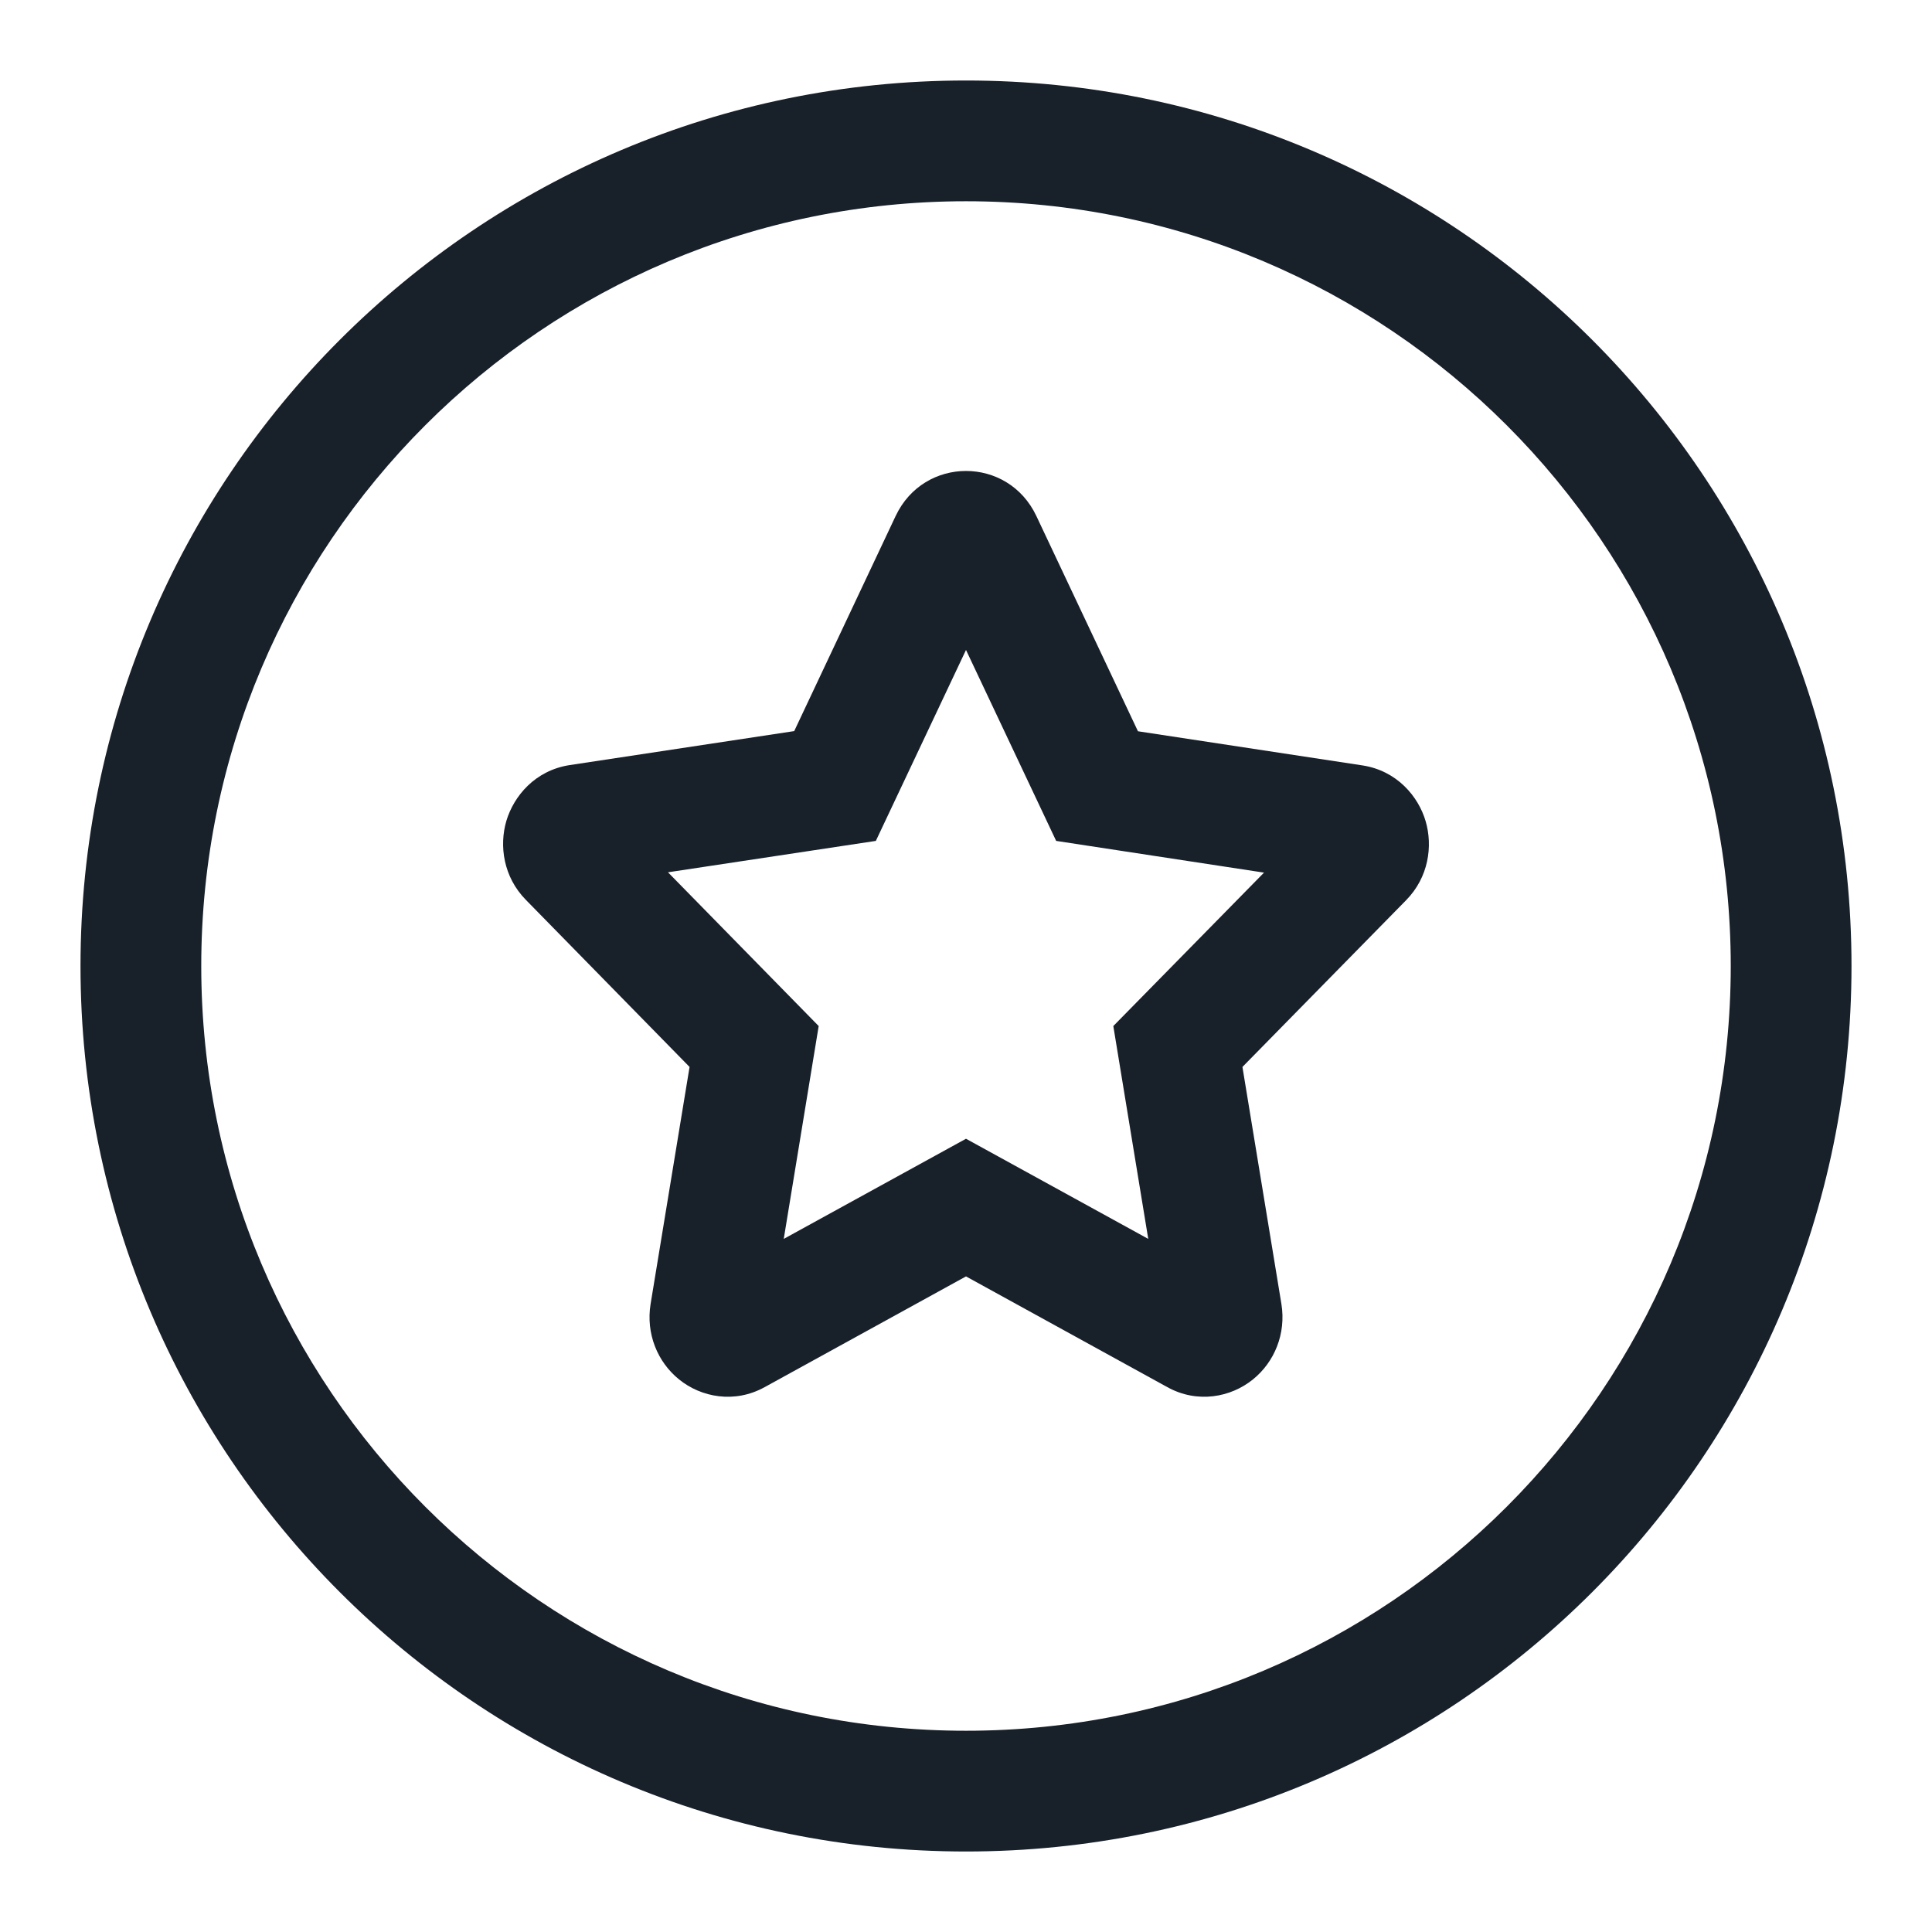 <svg width="12" height="12" viewBox="0 0 12 12" fill="none" xmlns="http://www.w3.org/2000/svg">
<g clip-path="url(#clip0_2266_39654)">
<path fill-rule="evenodd" clip-rule="evenodd" d="M6 4.037L5.44 5.223L4.149 5.418L5.085 6.373L4.868 7.695L6 7.073L7.132 7.695L6.915 6.373L7.851 5.42L6.56 5.223L6 4.037ZM5.563 3.205C5.739 2.832 6.261 2.832 6.437 3.205L7.068 4.542L8.462 4.754C8.677 4.787 8.81 4.947 8.855 5.101C8.9 5.255 8.874 5.449 8.733 5.592L7.717 6.627L7.959 8.099C7.989 8.284 7.916 8.46 7.782 8.568C7.645 8.679 7.438 8.719 7.251 8.616L6 7.928L4.749 8.616C4.562 8.719 4.355 8.679 4.218 8.568C4.084 8.46 4.011 8.284 4.041 8.099L4.283 6.627L3.267 5.59C3.126 5.447 3.1 5.253 3.145 5.099C3.191 4.945 3.323 4.785 3.539 4.752L4.933 4.541L5.563 3.205Z" fill="#18202A"/>
<path fill-rule="evenodd" clip-rule="evenodd" d="M6 10.75C8.623 10.75 10.75 8.623 10.75 6C10.75 3.377 8.623 1.25 6 1.25C3.377 1.25 1.25 3.377 1.25 6C1.25 8.623 3.377 10.75 6 10.75ZM11.5 6C11.5 9.038 9.038 11.5 6 11.5C2.962 11.5 0.5 9.038 0.5 6C0.5 2.962 2.962 0.5 6 0.5C9.038 0.5 11.5 2.962 11.5 6Z" fill="#18202A"/>
</g>
<defs>
<clipPath id="clip0_2266_39654">
<rect width="12" height="12" fill="white"/>
</clipPath>
</defs>
</svg>
